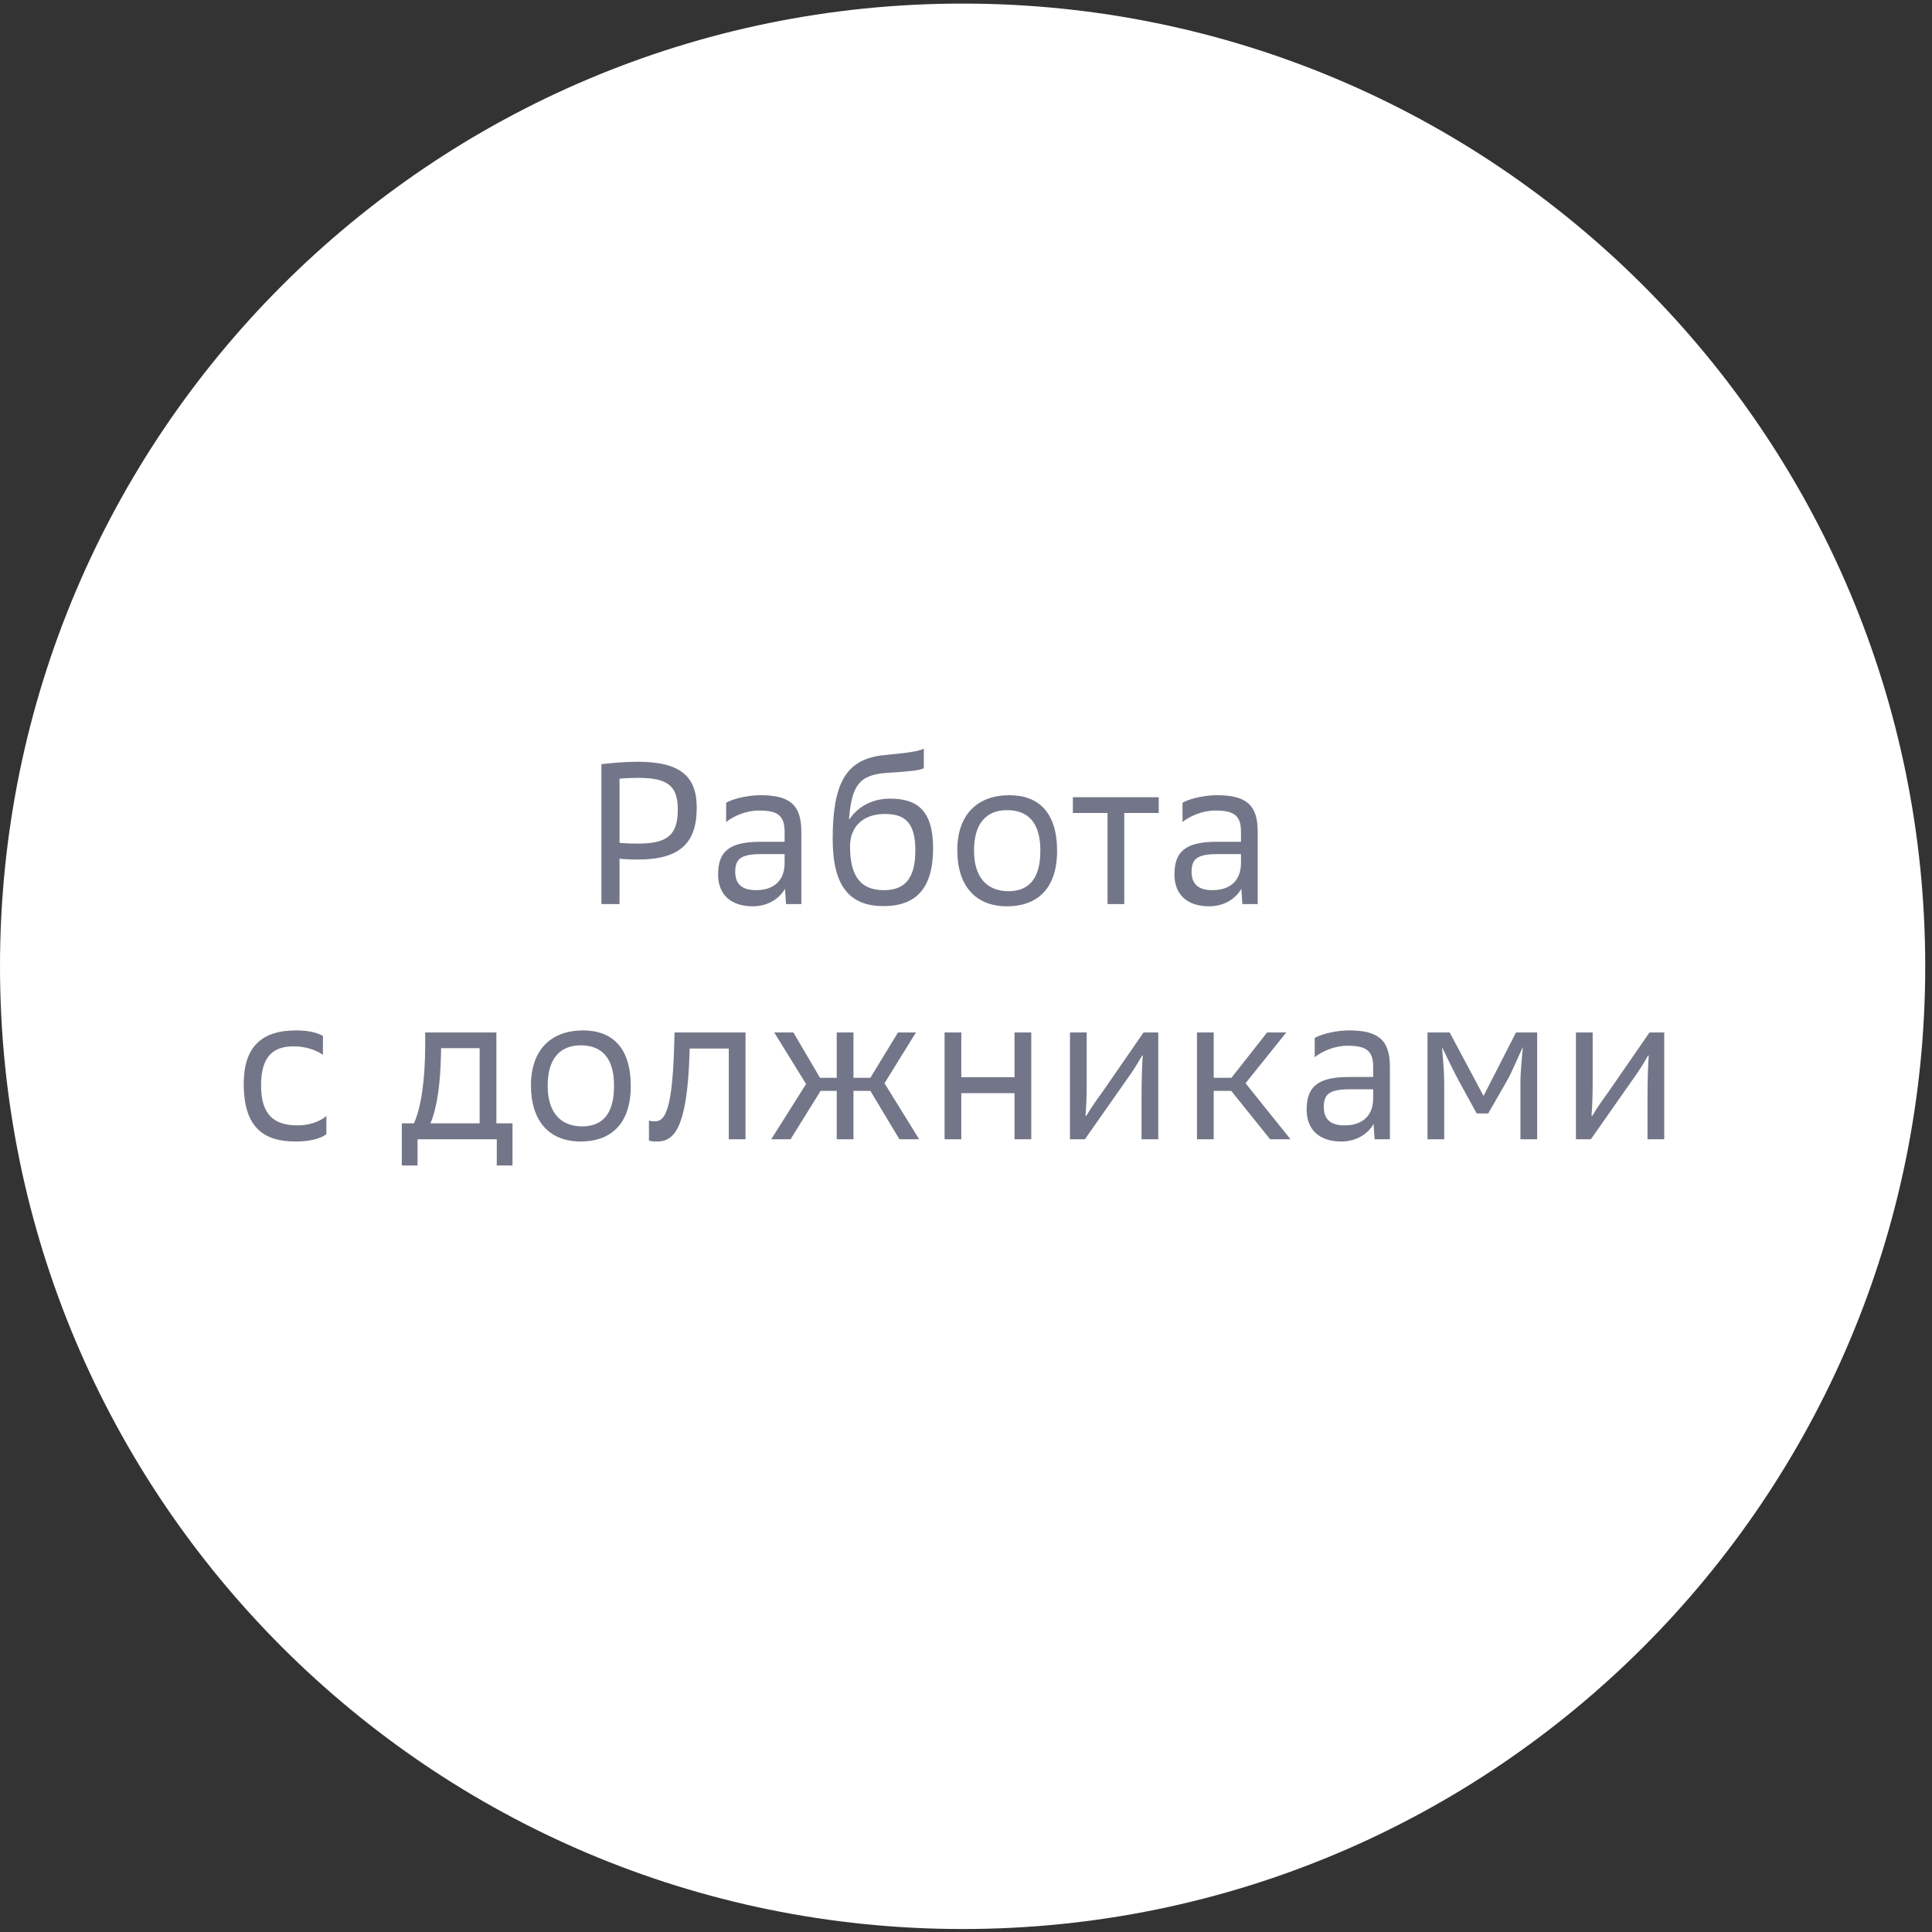 <?xml version="1.0" encoding="UTF-8"?> <svg xmlns="http://www.w3.org/2000/svg" width="115" height="115" viewBox="0 0 115 115" fill="none"><rect x="0" y="0" width="115" height="115" fill="#333333" stroke="none"/> <path d="M57.298 0.213C88.943 0.213 114.597 25.869 114.597 57.518C114.597 89.166 88.943 114.823 57.298 114.823C25.653 114.823 0 89.166 0 57.518C0 25.869 25.653 0.213 57.298 0.213Z" fill="white"></path> <path d="M35.797 53.815L36.877 53.815L36.877 51.114C37.225 51.151 37.633 51.163 37.957 51.163C40.453 51.163 41.473 50.203 41.473 48.078C41.473 46.23 40.525 45.343 37.957 45.343C37.153 45.343 36.313 45.426 35.797 45.486L35.797 53.815ZM36.877 50.166L36.877 46.35C37.225 46.315 37.633 46.303 38.005 46.303C39.733 46.303 40.345 46.77 40.345 48.187C40.345 49.711 39.721 50.215 37.957 50.215C37.585 50.215 37.225 50.203 36.877 50.166ZM46.787 53.815L47.699 53.815L47.699 49.495C47.699 47.85 46.943 47.334 45.263 47.334C44.651 47.334 43.751 47.49 43.223 47.779L43.223 48.931C43.655 48.571 44.435 48.246 45.155 48.246C46.223 48.246 46.703 48.486 46.703 49.507L46.703 50.106L45.275 50.106C43.451 50.106 42.743 50.647 42.743 52.05C42.743 53.275 43.535 53.947 44.807 53.947C45.719 53.947 46.403 53.478 46.727 52.903L46.787 53.815ZM43.763 51.895C43.763 51.127 44.099 50.839 45.311 50.839L46.703 50.839L46.703 51.379C46.703 52.303 46.175 52.986 44.999 52.986C44.123 52.986 43.763 52.578 43.763 51.895ZM54.989 44.562C54.497 44.815 53.057 44.886 52.433 44.971C50.345 45.258 49.565 46.639 49.565 49.95C49.565 52.722 50.549 53.934 52.589 53.934C54.485 53.934 55.541 52.926 55.541 50.49C55.541 48.187 54.545 47.538 52.973 47.538C52.025 47.538 51.125 47.934 50.573 48.751L50.537 48.739C50.705 46.806 51.089 46.111 52.829 46.002C54.161 45.919 54.749 45.858 54.989 45.727L54.989 44.562ZM52.613 52.986C51.329 52.986 50.597 52.279 50.597 50.383C50.597 49.147 51.437 48.45 52.661 48.45C53.825 48.45 54.485 48.919 54.485 50.611C54.485 52.279 53.873 52.986 52.613 52.986ZM56.982 50.611C56.982 52.711 58.05 53.947 59.946 53.947C61.602 53.947 62.922 53.035 62.922 50.647C62.922 48.343 61.806 47.334 60.078 47.334C58.254 47.334 56.982 48.414 56.982 50.611ZM57.978 50.611C57.978 49.05 58.686 48.222 59.946 48.222C61.218 48.222 61.926 49.002 61.926 50.611L61.926 50.647C61.926 52.327 61.218 53.047 60.03 53.047C58.698 53.047 57.978 52.158 57.978 50.647L57.978 50.611ZM65.924 53.815L66.921 53.815L66.921 48.391L68.972 48.391L68.972 47.455L63.861 47.455L63.861 48.391L65.924 48.391L65.924 53.815ZM73.951 53.815L74.864 53.815L74.864 49.495C74.864 47.85 74.108 47.334 72.427 47.334C71.816 47.334 70.915 47.49 70.388 47.779L70.388 48.931C70.82 48.571 71.6 48.246 72.32 48.246C73.388 48.246 73.868 48.486 73.868 49.507L73.868 50.106L72.439 50.106C70.615 50.106 69.907 50.647 69.907 52.05C69.907 53.275 70.7 53.947 71.972 53.947C72.883 53.947 73.567 53.478 73.891 52.903L73.951 53.815ZM70.927 51.895C70.927 51.127 71.263 50.839 72.475 50.839L73.868 50.839L73.868 51.379C73.868 52.303 73.34 52.986 72.163 52.986C71.287 52.986 70.927 52.578 70.927 51.895ZM19.223 61.658C18.851 61.467 18.395 61.334 17.615 61.334C15.551 61.334 14.507 62.343 14.507 64.514C14.507 67.07 15.659 67.947 17.579 67.947C18.431 67.947 19.091 67.778 19.427 67.514L19.427 66.434C19.007 66.782 18.371 66.987 17.723 66.987C16.331 66.987 15.539 66.386 15.539 64.599C15.539 62.822 16.319 62.282 17.483 62.282C18.191 62.282 18.839 62.511 19.223 62.786L19.223 61.658ZM23.918 69.374L24.854 69.374L24.854 67.814L29.57 67.814L29.57 69.374L30.506 69.374L30.506 66.867L29.546 66.867L29.546 61.455L25.31 61.455L25.31 62.139C25.31 64.382 25.046 65.978 24.638 66.867L23.918 66.867L23.918 69.374ZM28.55 66.867L25.622 66.867C26.054 65.835 26.21 64.371 26.246 62.834L26.258 62.391L28.55 62.391L28.55 66.867ZM31.605 64.611C31.605 66.71 32.673 67.947 34.569 67.947C36.225 67.947 37.545 67.034 37.545 64.647C37.545 62.343 36.429 61.334 34.701 61.334C32.877 61.334 31.605 62.414 31.605 64.611ZM32.601 64.611C32.601 63.05 33.309 62.222 34.569 62.222C35.841 62.222 36.549 63.002 36.549 64.611L36.549 64.647C36.549 66.326 35.841 67.046 34.653 67.046C33.321 67.046 32.601 66.159 32.601 64.647L32.601 64.611ZM38.628 67.886C38.808 67.947 38.916 67.947 39.108 67.947C40.056 67.947 40.896 67.311 41.04 62.798L41.052 62.414L43.38 62.414L43.38 67.814L44.376 67.814L44.376 61.455L40.152 61.455L40.128 62.282C40.008 66.567 39.444 66.746 38.94 66.746C38.82 66.746 38.736 66.734 38.628 66.698L38.628 67.886ZM47.057 67.814L48.845 64.934L49.805 64.934L49.805 67.814L50.801 67.814L50.801 64.934L51.809 64.934L53.537 67.814L54.713 67.814L52.649 64.478L54.521 61.455L53.453 61.455L51.809 64.154L50.801 64.154L50.801 61.455L49.805 61.455L49.805 64.154L48.809 64.154L47.225 61.455L46.085 61.455L47.981 64.526L45.905 67.814L47.057 67.814ZM56.224 67.814L57.22 67.814L57.22 65.067L60.388 65.067L60.388 67.814L61.384 67.814L61.384 61.455L60.388 61.455L60.388 64.118L57.22 64.118L57.22 61.455L56.224 61.455L56.224 67.814ZM63.689 67.814L64.577 67.814L67.049 64.287C67.409 63.806 67.781 63.194 67.985 62.822L68.021 62.834C67.985 63.279 67.949 64.323 67.949 65.246L67.949 67.814L68.945 67.814L68.945 61.455L68.069 61.455L65.657 64.947C65.309 65.427 64.961 65.906 64.661 66.422L64.613 66.398C64.649 66.087 64.685 65.294 64.685 64.55L64.685 61.455L63.689 61.455L63.689 67.814ZM75.604 67.814L76.816 67.814L74.14 64.478L76.564 61.455L75.424 61.455L73.3 64.154L72.244 64.154L72.244 61.455L71.248 61.455L71.248 67.814L72.244 67.814L72.244 64.934L73.288 64.934L75.604 67.814ZM81.821 67.814L82.733 67.814L82.733 63.495C82.733 61.85 81.977 61.334 80.297 61.334C79.685 61.334 78.785 61.49 78.257 61.779L78.257 62.931C78.689 62.571 79.469 62.246 80.189 62.246C81.257 62.246 81.737 62.486 81.737 63.507L81.737 64.106L80.309 64.106C78.485 64.106 77.777 64.647 77.777 66.05C77.777 67.275 78.569 67.947 79.841 67.947C80.753 67.947 81.437 67.478 81.761 66.903L81.821 67.814ZM78.797 65.894C78.797 65.126 79.133 64.838 80.345 64.838L81.737 64.838L81.737 65.379C81.737 66.302 81.209 66.987 80.033 66.987C79.157 66.987 78.797 66.579 78.797 65.894ZM84.97 67.814L85.966 67.814L85.966 64.514C85.966 63.782 85.894 63.05 85.834 62.331C86.218 63.123 86.578 63.867 86.854 64.371L87.898 66.278L88.582 66.278L89.686 64.359C89.962 63.879 90.274 63.123 90.646 62.319C90.586 63.038 90.502 63.758 90.502 64.466L90.502 67.814L91.498 67.814L91.498 61.455L90.238 61.455L88.306 65.234L86.29 61.455L84.97 61.455L84.97 67.814ZM93.806 67.814L94.694 67.814L97.166 64.287C97.526 63.806 97.898 63.194 98.102 62.822L98.138 62.834C98.102 63.279 98.066 64.323 98.066 65.246L98.066 67.814L99.062 67.814L99.062 61.455L98.186 61.455L95.774 64.947C95.426 65.427 95.078 65.906 94.778 66.422L94.73 66.398C94.766 66.087 94.802 65.294 94.802 64.55L94.802 61.455L93.806 61.455L93.806 67.814Z" fill="#737688"></path> </svg> 